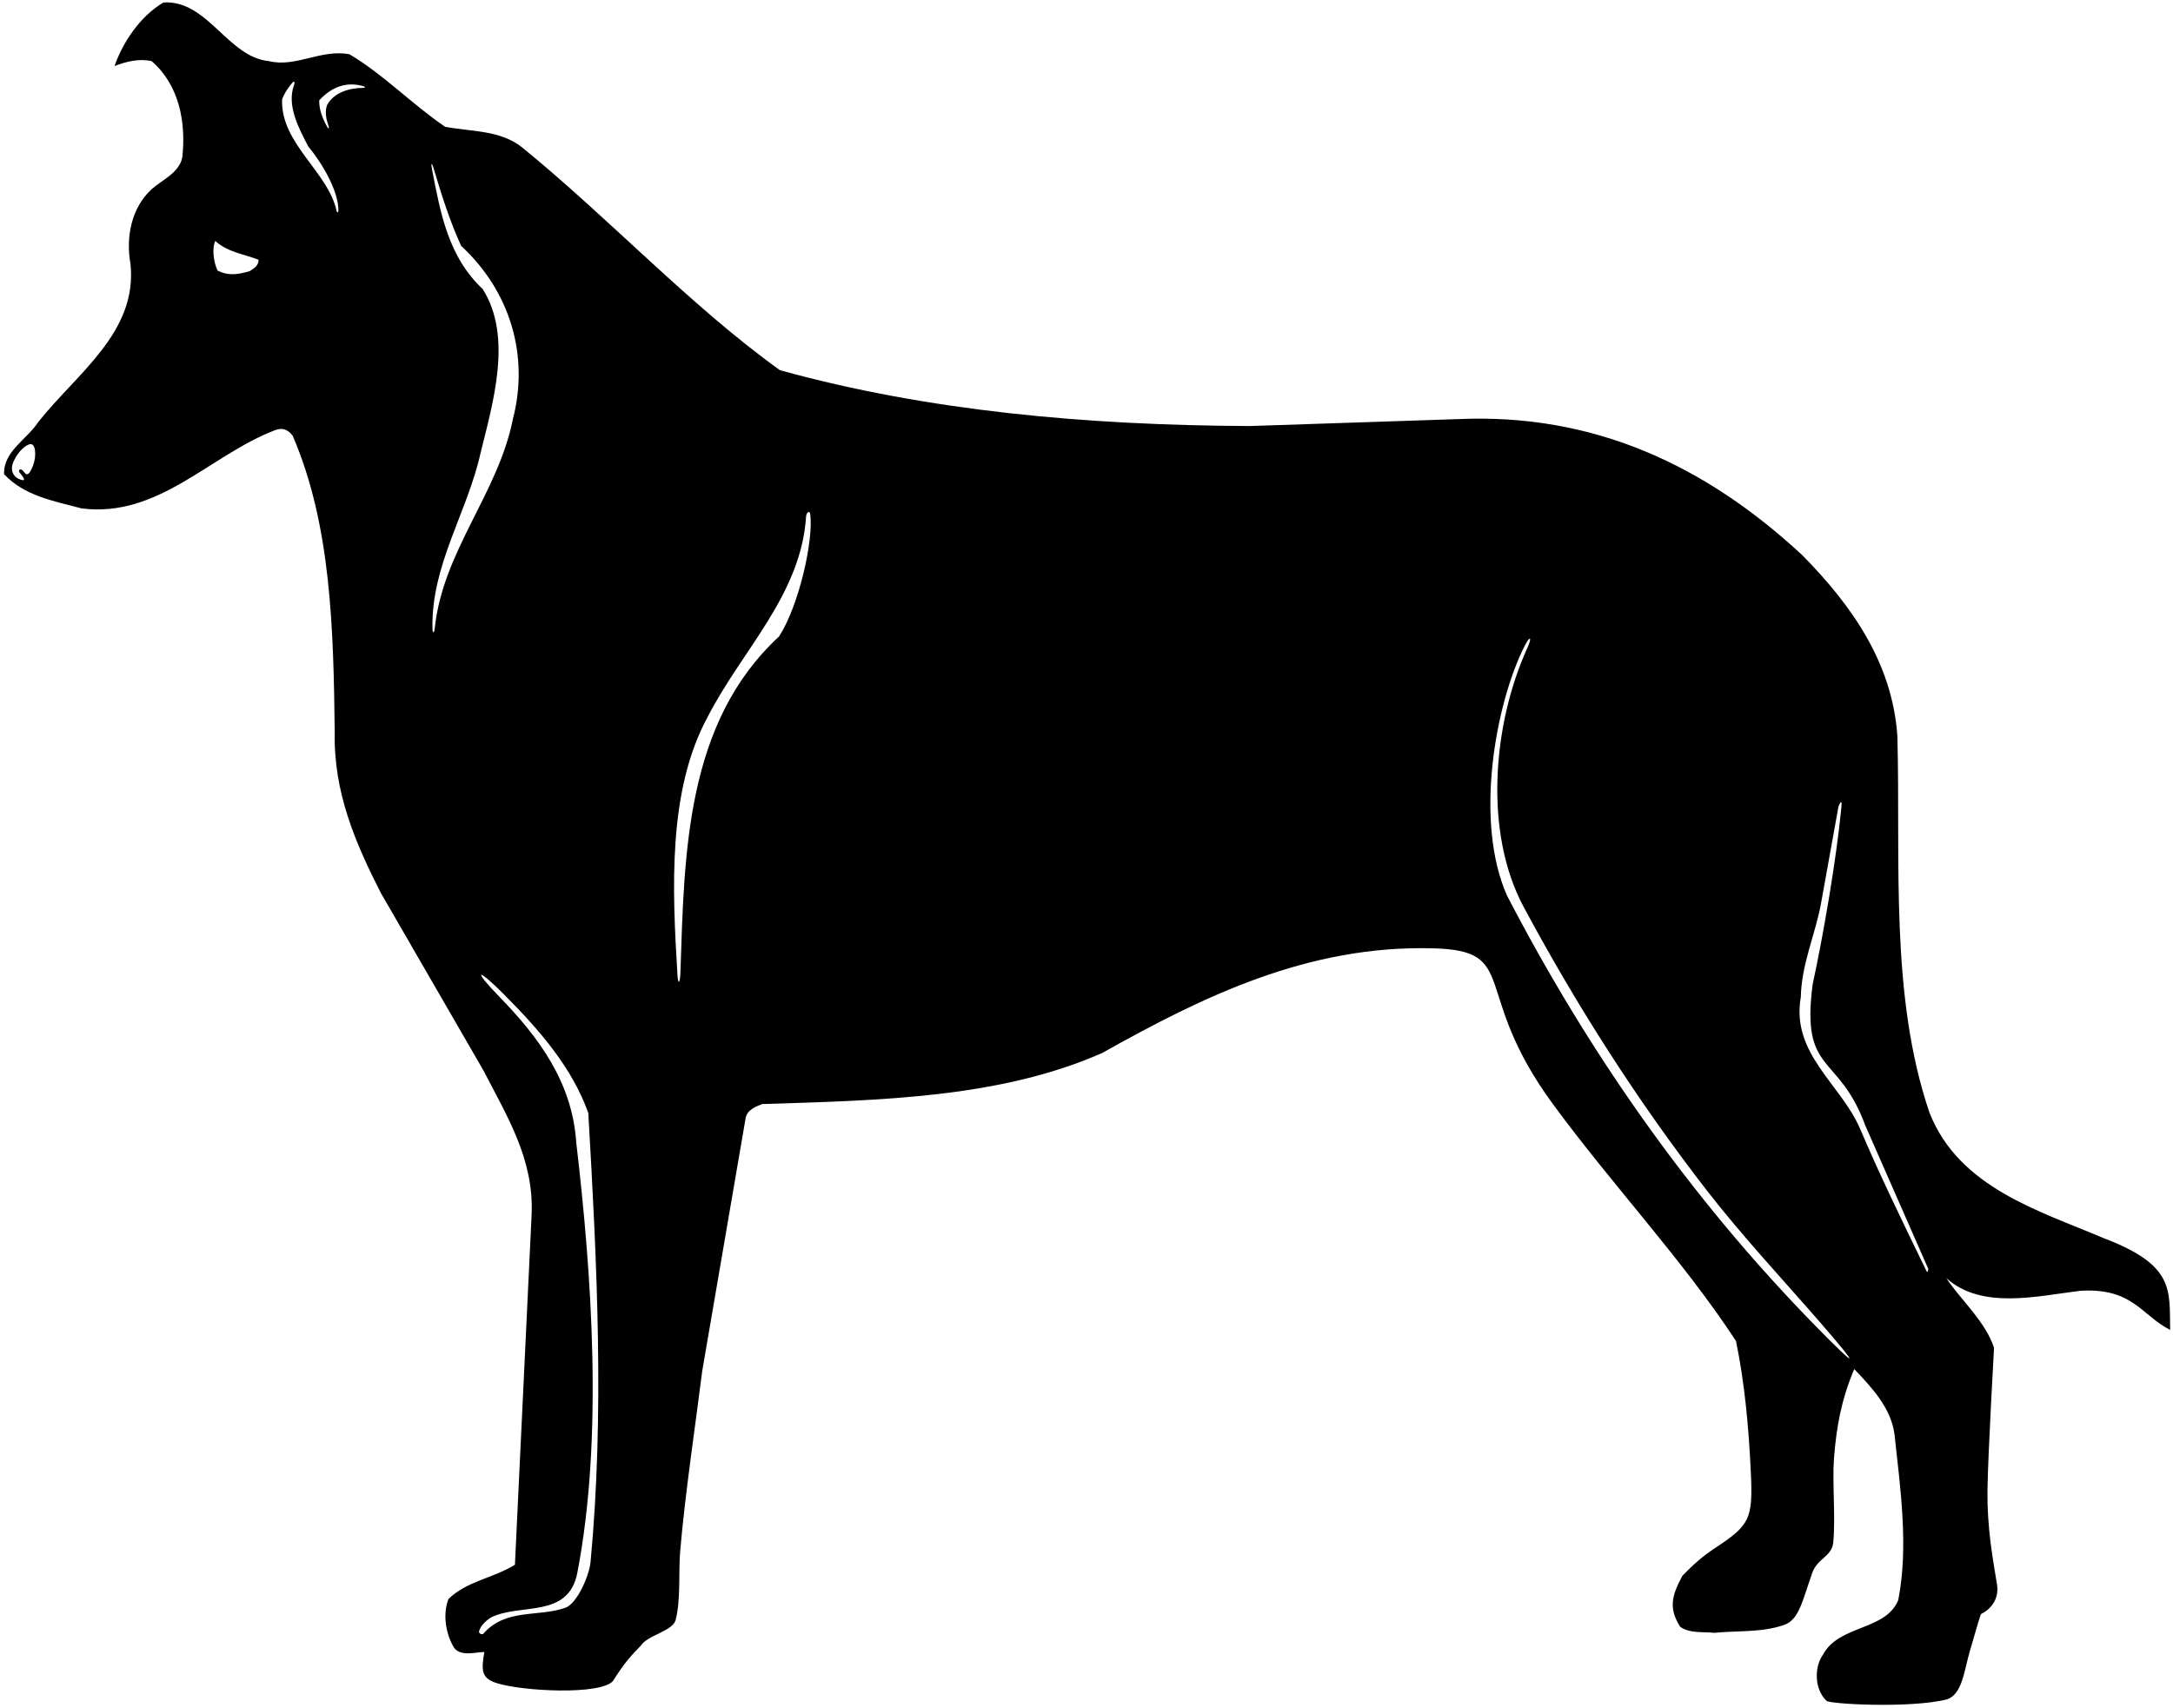 <?xml version="1.0" encoding="UTF-8"?>
<svg xmlns="http://www.w3.org/2000/svg" xmlns:xlink="http://www.w3.org/1999/xlink" width="533pt" height="419pt" viewBox="0 0 533 419" version="1.1">
<g id="surface1">
<path style=" stroke:none;fill-rule:nonzero;fill:rgb(0%,0%,0%);fill-opacity:1;" d="M 516 303.699 C 500.301 297 480.602 291.398 473.301 273 C 463.5 244.301 466.199 211.5 465.398 180.602 C 464.199 163 454.699 149 442.102 136.199 C 418.398 114.199 391 101.301 357.602 102.801 L 306.5 104.5 C 266.301 104.301 227.5 100.801 191.301 90.801 C 169.199 74.898 149.602 53.699 128 36.102 C 122.699 31.898 115.602 32.301 109.199 31.102 C 101.199 25.699 94 18.199 85.699 13.301 C 78.699 12 72.602 16.602 66 15 C 55.801 14 51 0 40.102 0.602 C 34.301 4 30 10.602 28.102 16.199 C 30.898 15.102 34.102 14.301 37.199 15 C 43.898 20.801 45.699 29.898 44.699 38.699 C 43.898 42.398 39.801 44.102 37.199 46.398 C 32.301 50.898 30.801 58 32 64.699 C 33.801 81.5 18.801 91.602 9.398 103.5 C 6.602 107.801 0.801 110.699 1 116.301 C 5.898 121.602 13.199 122.898 20 124.699 C 38.898 127.102 51.5 111.602 67.5 105.5 C 69.301 104.801 70.699 105.398 71.801 106.898 C 81.199 128.699 81.801 154.102 82.102 179.602 C 81.801 194.398 87.199 206.801 93.398 219 L 118.602 262.602 C 124.301 273.699 131 284.301 130.398 297.898 L 126.301 383.801 C 121 387.102 114.5 387.801 110 392.199 C 108.5 396.102 109.398 400.898 111.398 404.199 C 113.102 406.398 116.801 405.199 118.801 405.199 C 118 409.832 118.105 411.652 121.836 412.832 C 128.23 414.863 147.262 415.793 150.336 412.332 C 152.836 408.332 154.664 406.168 157.164 403.668 C 158.852 400.992 165.098 400.133 165.75 397.25 C 167.008 392.258 166.406 385.605 166.836 380.5 C 168 366.5 170.996 346.488 172.25 336.25 L 182.898 274.199 C 183.301 272.199 185.398 271.398 187 270.801 C 216.102 269.898 245.301 269.301 270.301 258.301 C 295.102 244.398 320.801 231.801 351.398 232.602 C 373.102 233.102 360.5 243 380.898 270.801 C 395.59 290.816 412.602 308.801 425.801 328.902 C 427.941 339.195 428.938 350.156 429.449 361.16 C 429.98 372.633 429.254 374.078 420.457 379.848 C 417.656 381.688 415.086 383.984 412.664 386.5 C 409.965 391.5 409.301 394.5 412.102 399 C 414.398 400.699 417.898 400.203 420.5 400.5 C 425.938 399.938 432.223 400.469 437.629 398.555 C 441.242 397.273 442.031 392.906 444.5 385.832 C 445.773 382.191 449.312 381.844 449.664 378.332 C 450.254 372.531 449.41 363.328 449.836 357.832 C 450.461 349.656 451.703 343.242 454.801 335.801 C 459.301 340.5 463.898 345.5 464.699 351.902 C 466.102 365 468.199 379.301 465.602 392.5 C 462.5 400 451.066 398.531 447.164 405.832 C 445.016 408.793 444.957 414.238 448 417.168 C 448.891 418.023 468.898 419.031 477.5 416.832 C 481.336 415.668 481.809 409.582 483.164 405 C 484.996 398.82 485.727 395.953 486 395.832 C 487.477 395.176 490.492 392.844 489.836 388.668 C 488.895 382.727 487.359 375.141 487.5 365.168 C 487.617 356.859 489.102 330.598 489.102 330.598 C 487 324.098 480.801 318.699 477.398 313.5 C 486.102 321.301 499.602 317.898 510.301 316.602 C 523.164 315.836 525.199 322.598 532.301 326.199 C 532.102 316.398 533.5 310.336 516 303.699 Z M 8.125 114.125 C 7.25 116.375 6.625 116.875 5.875 115.75 C 5.125 114.625 4.25 115.25 4.875 116 C 5.5 116.75 6.75 118.25 5 117.625 C 3.039 116.926 2.5 115.125 3.25 113.375 C 4 111.625 5.438 109.648 7.125 109 C 8.812 108.352 9 111.875 8.125 114.125 Z M 61.25 66.5 C 57.875 67.5 55.777 67.574 53.375 66.375 C 52.477 64.574 51.898 61.102 52.801 59.102 C 55.898 61.898 59.801 62.301 63.398 63.699 C 63.5 65.199 62.148 65.898 61.25 66.5 Z M 82.543 51.688 C 80.48 42.102 68.727 35.164 69.199 24.301 C 69.77 22.875 70.645 21.504 71.75 20.25 C 72.199 19.746 72.379 20.168 72.117 20.871 C 70.27 25.898 73.32 31.516 75.602 35.898 C 79.273 40.363 82.949 46.855 83.008 51.523 C 83.016 52.188 82.664 52.246 82.543 51.688 Z M 89 21.559 C 85.824 21.566 81.914 22.617 80.199 25.801 C 79.617 27.547 80.043 29.297 80.586 30.93 C 80.789 31.535 80.598 31.73 80.281 31.164 C 79.254 29.332 78.223 26.965 78.301 24.602 C 81.719 20.938 85.316 20.102 89.035 21.109 C 89.695 21.289 89.715 21.559 89 21.559 Z M 106.078 154.121 C 105.73 138.613 114.684 125.609 117.898 111 C 120.898 98.801 125.801 82.602 118.398 70.898 C 109.922 62.938 108.043 52.258 105.984 41.629 C 105.637 39.848 105.902 39.734 106.406 41.438 C 108.316 47.879 110.336 54.215 113.102 60.301 C 125 71.301 129.898 87 125.801 102.801 C 122.172 121.035 108.676 135.113 106.652 153.977 C 106.5 155.391 106.109 155.496 106.078 154.121 Z M 144.848 383.152 C 144.523 386.582 141.484 393.359 138.699 394.344 C 131.973 396.719 124.043 394.406 118.508 400.766 C 118.129 401.023 117.367 400.582 117.504 400.117 C 117.898 398.73 119.102 397.625 120.301 396.801 C 127.398 393.102 139.406 397.164 141.602 385.801 C 148 352.668 145.133 312.465 141.336 280.164 C 140.371 265.512 132.148 254.391 122.5 244.5 C 115.863 237.699 116.883 237.129 123.691 243.977 C 132.426 252.758 140.352 261.906 144.301 273 C 146.43 309.715 148.281 346.867 144.848 383.152 Z M 191.102 156.102 C 168.117 177.336 167.867 209.387 166.891 238.66 C 166.805 241.234 166.316 241.59 166.172 239.164 C 164.891 218.07 163.734 193.918 173.602 175.801 C 181.906 159.57 196.504 145.891 197.719 126.672 C 197.777 125.758 198.578 125.012 198.734 126.133 C 199.59 132.227 196.082 148.332 191.102 156.102 Z M 445.441 325.355 C 413.98 293.27 389.148 257.242 369.648 219.676 C 361.547 201.465 366.82 172.531 373.98 158.406 C 375.395 155.621 375.77 156.438 374.676 158.84 C 366.039 177.77 363.996 204.23 373.664 222.336 C 386.602 246.434 401.484 269.852 418.664 292 C 427.492 303.379 437.121 313.605 446.75 324.707 C 456.426 335.863 455.785 335.902 445.441 325.355 Z M 472.488 311.676 C 465.25 296.75 461.102 288.199 456.25 276.875 C 451.551 265.898 439.301 258.5 441.699 244.602 C 441.898 236.301 445.301 229.199 446.699 221.398 L 450.938 197.871 C 450.938 197.871 451.934 195.207 451.664 198 C 450.441 210.73 447.223 229.445 444.602 241.5 C 441.723 263.711 450.941 258.16 457.5 276 L 472.98 311.242 C 472.98 311.242 472.898 312.52 472.488 311.676 "/>
</g>
</svg>
